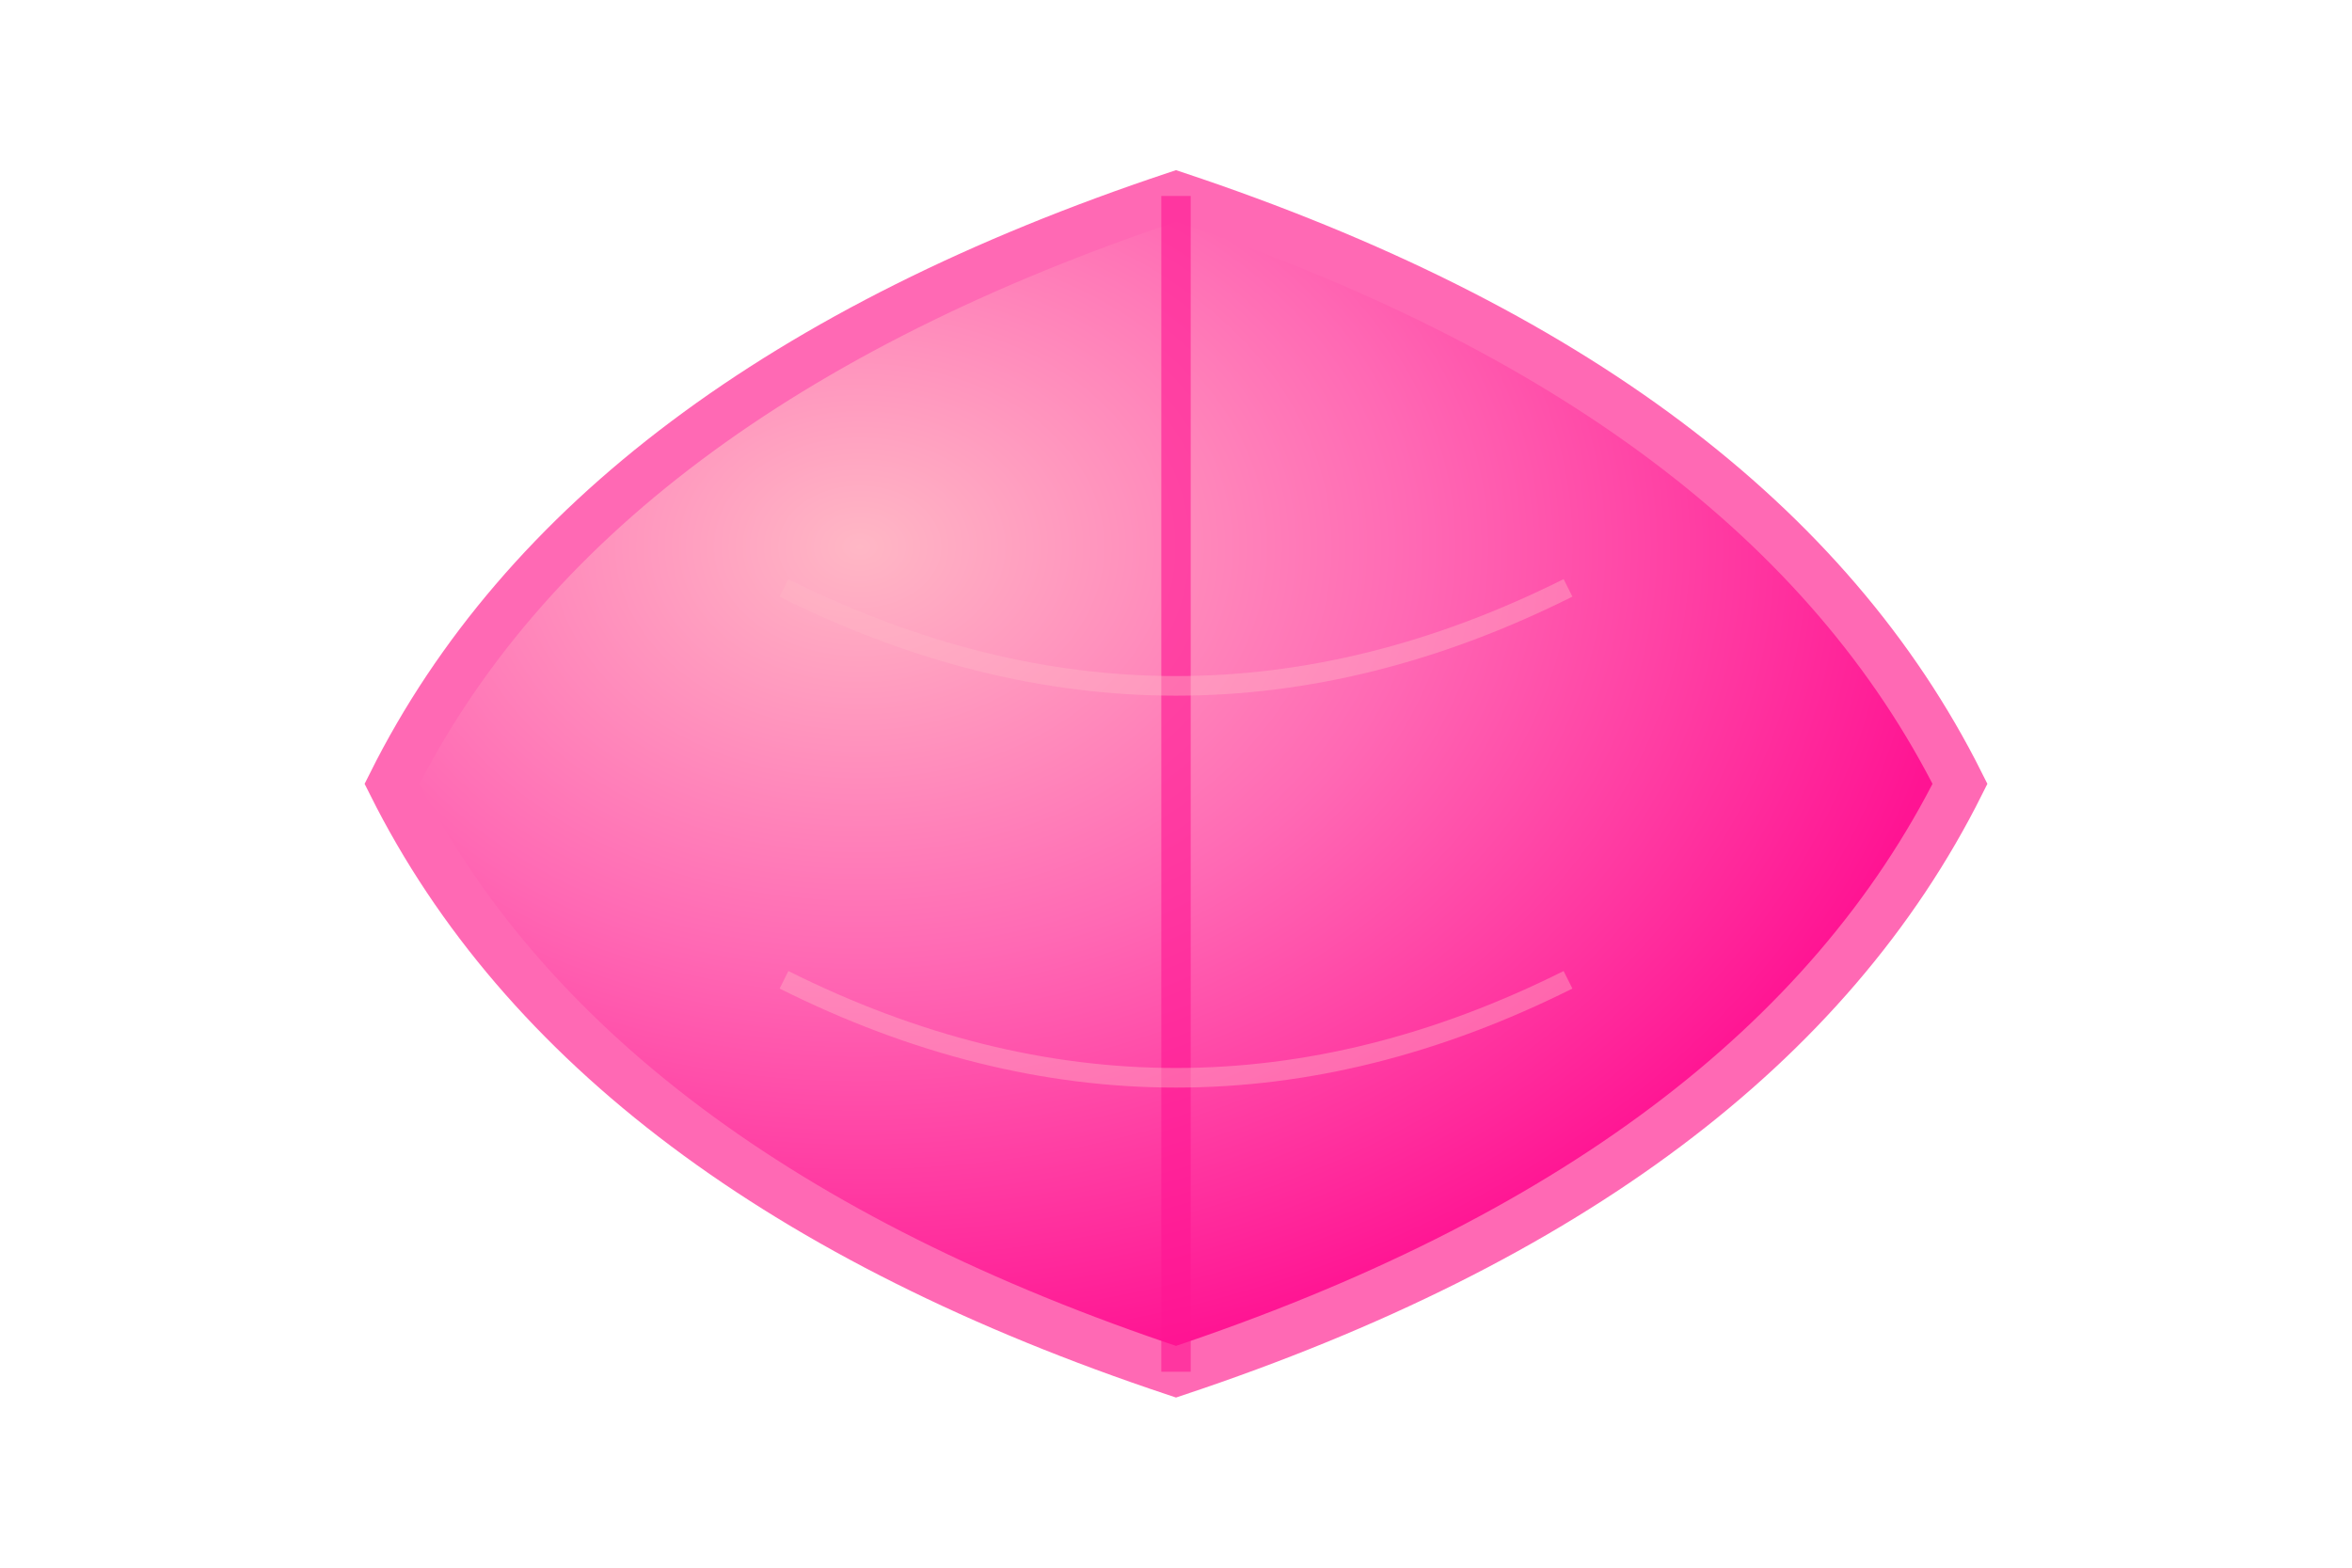 <svg width="24" height="16" viewBox="0 0 24 16" xmlns="http://www.w3.org/2000/svg">
  <defs>
    <radialGradient id="petalGradient" cx="30%" cy="30%" r="70%">
      <stop offset="0%" stop-color="#FFB7C5"/>
      <stop offset="50%" stop-color="#FF69B4"/>
      <stop offset="100%" stop-color="#FF1493"/>
    </radialGradient>
  </defs>
  
  <!-- Petal shape -->
  <path d="M 12 2 Q 18 4 20 8 Q 18 12 12 14 Q 6 12 4 8 Q 6 4 12 2 Z" 
        fill="url(#petalGradient)" stroke="#FF69B4" stroke-width="0.5"/>
  
  <!-- Petal center line -->
  <path d="M 12 2 L 12 14" stroke="#FF1493" stroke-width="0.3" opacity="0.6"/>
  
  <!-- Petal texture lines -->
  <path d="M 8 6 Q 12 8 16 6" stroke="#FFB7C5" stroke-width="0.2" opacity="0.4" fill="none"/>
  <path d="M 8 10 Q 12 12 16 10" stroke="#FFB7C5" stroke-width="0.2" opacity="0.4" fill="none"/>
</svg>
